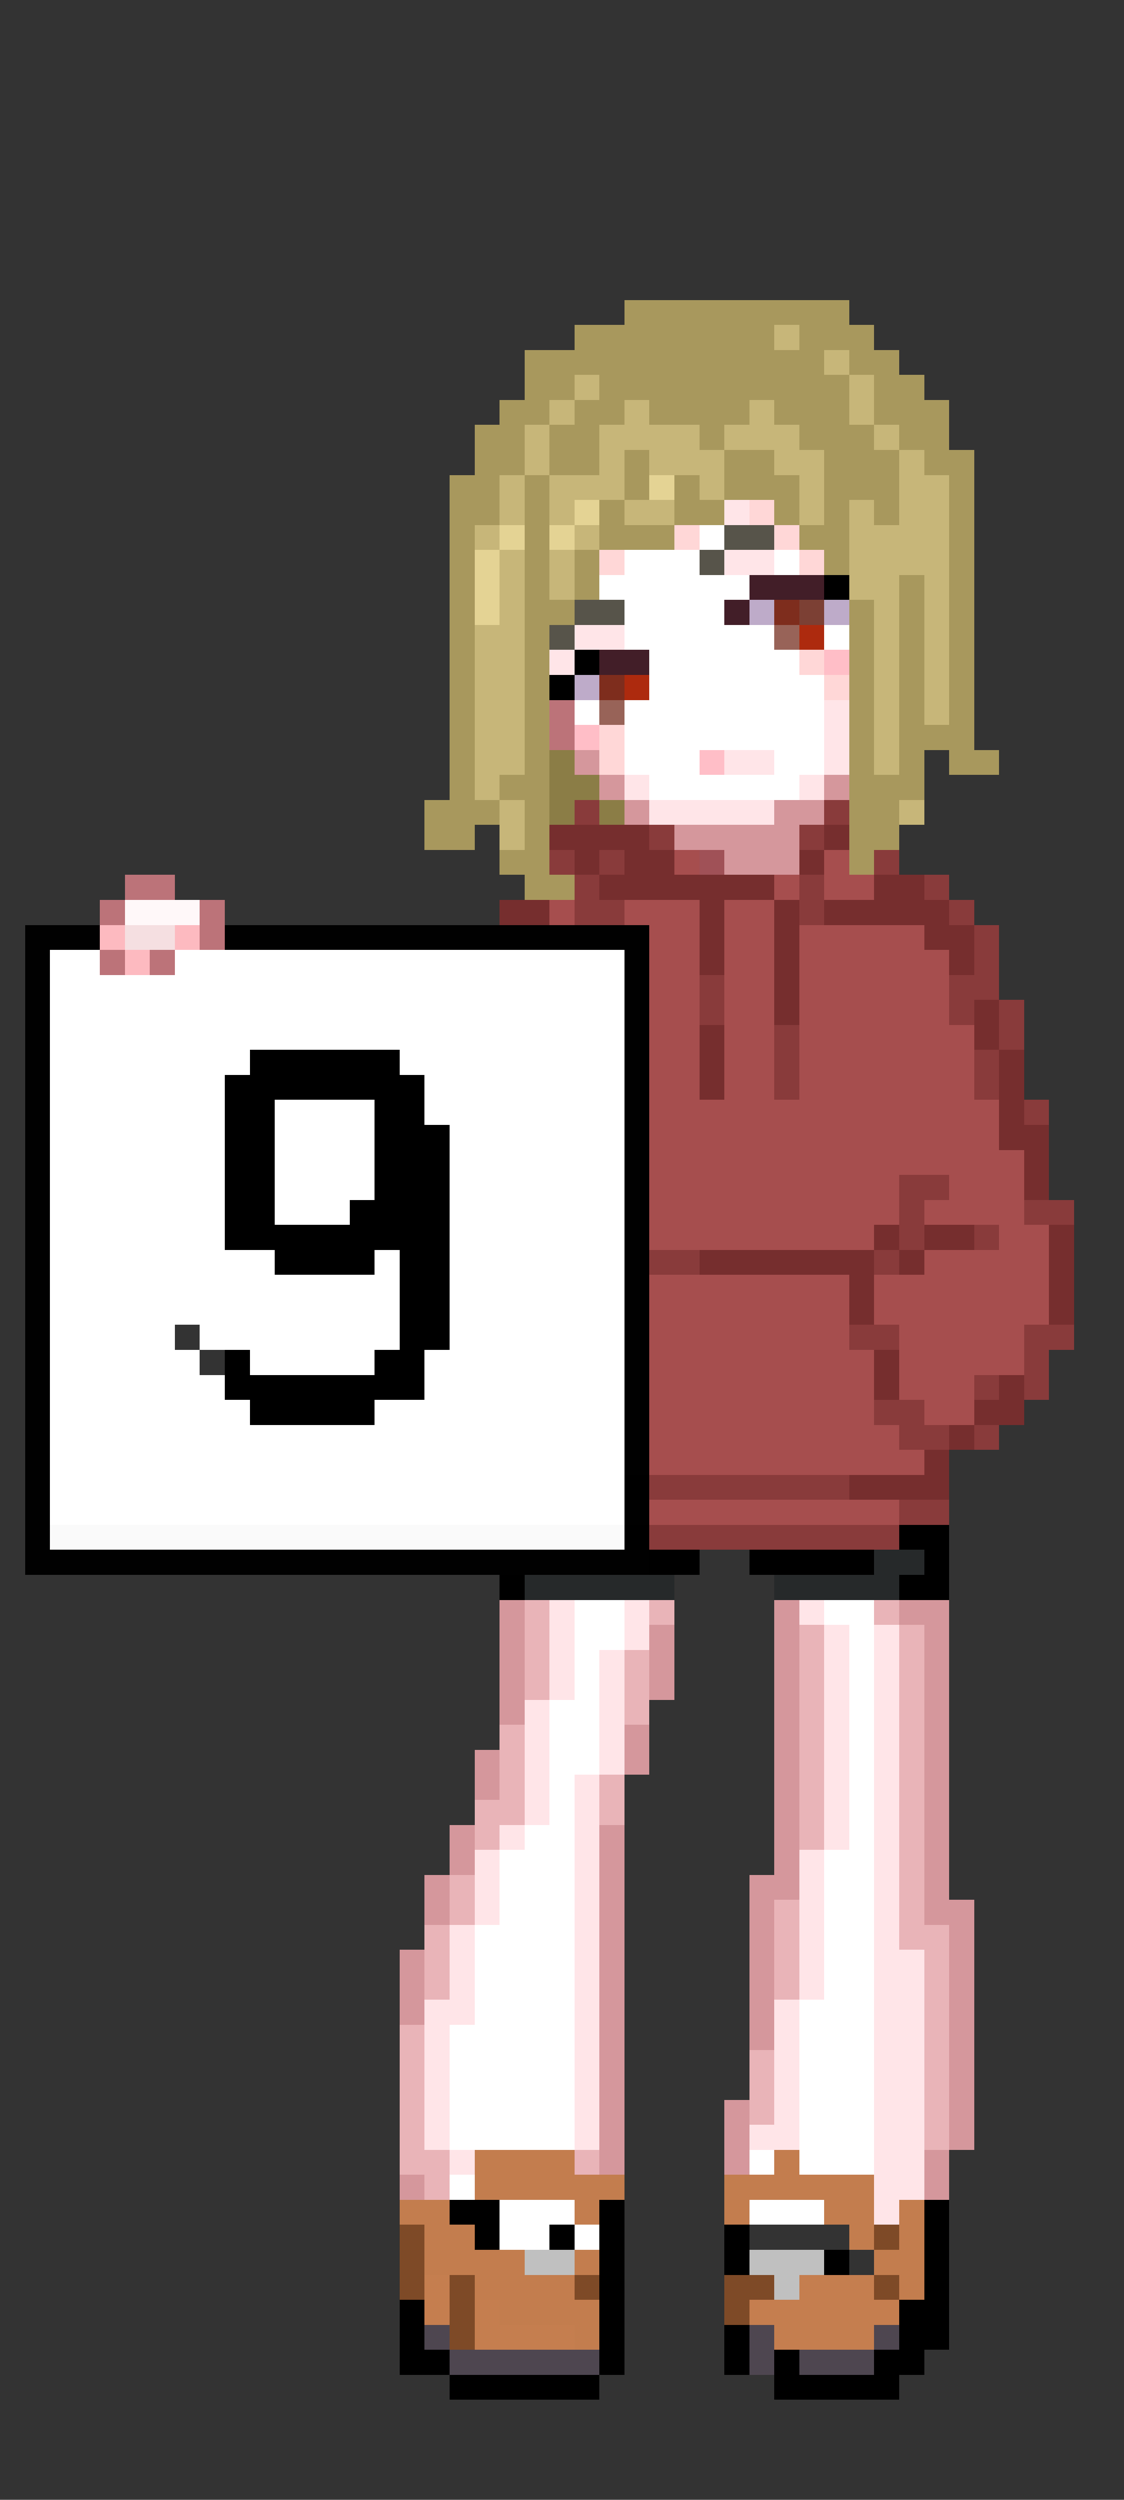 <svg xmlns="http://www.w3.org/2000/svg" viewBox="0 -0.5 45 100" shape-rendering="crispEdges">
<rect x="0" y="-0.5" width="45" height="100" fill="#333333" stroke="none"/>
<path stroke="#a8985d" d="M25 12h9M23 13h8M32 13h3M21 14h12M34 14h2M21 15h2M24 15h10M35 15h2M20 16h2M23 16h2M26 16h4M31 16h3M35 16h3M19 17h2M22 17h2M28 17h1M32 17h3M36 17h2M19 18h2M22 18h2M25 18h1M29 18h2M33 18h3M37 18h2M18 19h2M21 19h1M25 19h1M27 19h1M29 19h3M33 19h3M38 19h1M18 20h2M21 20h1M24 20h1M27 20h2M31 20h1M33 20h1M35 20h1M38 20h1M18 21h1M21 21h1M24 21h3M32 21h2M38 21h1M18 22h1M21 22h1M23 22h1M33 22h1M38 22h1M18 23h1M21 23h1M23 23h1M36 23h1M38 23h1M18 24h1M21 24h2M34 24h1M36 24h1M38 24h1M18 25h1M21 25h1M34 25h1M36 25h1M38 25h1M18 26h1M21 26h1M34 26h1M36 26h1M38 26h1M18 27h1M21 27h1M34 27h1M36 27h1M38 27h1M18 28h1M21 28h1M34 28h1M36 28h1M38 28h1M18 29h1M21 29h1M34 29h1M36 29h3M18 30h1M21 30h1M34 30h1M36 30h1M38 30h2M18 31h1M20 31h2M34 31h3M17 32h3M21 32h1M34 32h2M17 33h2M21 33h1M34 33h2M20 34h2M34 34h1M21 35h2" />
<path stroke="#c7b679" d="M31 13h1M33 14h1M23 15h1M34 15h1M22 16h1M25 16h1M30 16h1M34 16h1M21 17h1M24 17h4M29 17h3M35 17h1M21 18h1M24 18h1M26 18h3M31 18h2M36 18h1M20 19h1M22 19h3M28 19h1M32 19h1M36 19h2M20 20h1M22 20h1M25 20h2M32 20h1M34 20h1M36 20h2M19 21h1M23 21h1M34 21h4M20 22h1M22 22h1M34 22h4M20 23h1M22 23h1M34 23h2M37 23h1M20 24h1M35 24h1M37 24h1M19 25h2M35 25h1M37 25h1M19 26h2M35 26h1M37 26h1M19 27h2M35 27h1M37 27h1M19 28h2M35 28h1M37 28h1M19 29h2M35 29h1M19 30h2M35 30h1M19 31h1M20 32h1M36 32h1M20 33h1" />
<path stroke="#e4d394" d="M26 19h1M23 20h1M20 21h1M22 21h1M19 22h1M19 23h1M19 24h1" />
<path stroke="#ffe5e8" d="M29 20h1M29 22h2M23 25h2M22 26h1M33 28h1M33 29h1M29 30h2M33 30h1M25 31h1M32 31h1M26 32h5M22 64h1M25 64h1M32 64h1M22 65h1M25 65h1M33 65h1M35 65h1M22 66h1M24 66h1M33 66h1M35 66h1M22 67h1M24 67h1M33 67h1M35 67h1M21 68h1M24 68h1M33 68h1M35 68h1M21 69h1M24 69h1M33 69h1M35 69h1M21 70h1M24 70h1M33 70h1M35 70h1M21 71h1M23 71h1M33 71h1M35 71h1M21 72h1M23 72h1M33 72h1M35 72h1M20 73h1M23 73h1M33 73h1M35 73h1M19 74h1M23 74h1M32 74h1M35 74h1M19 75h1M23 75h1M32 75h1M35 75h1M19 76h1M23 76h1M32 76h1M35 76h1M18 77h1M23 77h1M32 77h1M35 77h1M18 78h1M23 78h1M32 78h1M35 78h2M18 79h1M23 79h1M32 79h1M35 79h2M17 80h2M23 80h1M31 80h1M35 80h2M17 81h1M23 81h1M31 81h1M35 81h2M17 82h1M23 82h1M31 82h1M35 82h2M17 83h1M23 83h1M31 83h1M35 83h2M17 84h1M23 84h1M31 84h1M35 84h2M17 85h1M23 85h1M30 85h2M35 85h2M18 86h1M35 86h2M35 87h2M35 88h1" />
<path stroke="#ffd7d7" d="M30 20h1M27 21h1M31 21h1M24 22h1M32 22h1M32 26h1M33 27h1M24 29h1M24 30h1" />
<path stroke="#ffffff" d="M28 21h1M25 22h3M31 22h1M24 23h6M25 24h4M25 25h6M33 25h1M26 26h6M26 27h7M23 28h1M25 28h8M25 29h8M25 30h3M31 30h2M26 31h6M2 38h2M7 38h18M2 39h23M2 40h23M2 41h23M2 42h8M16 42h9M2 43h7M17 43h8M2 44h7M11 44h4M17 44h8M2 45h7M11 45h4M18 45h7M2 46h7M11 46h4M18 46h7M2 47h7M11 47h4M18 47h7M2 48h7M11 48h3M18 48h7M2 49h7M18 49h7M2 50h9M15 50h1M18 50h7M2 51h14M18 51h7M2 52h14M18 52h7M2 53h5M8 53h8M18 53h7M2 54h6M10 54h5M17 54h8M2 55h7M17 55h8M2 56h8M15 56h10M2 57h23M2 58h23M2 59h23M2 60h23M23 64h2M33 64h2M23 65h2M34 65h1M23 66h1M34 66h1M23 67h1M34 67h1M22 68h2M34 68h1M22 69h2M34 69h1M22 70h2M34 70h1M22 71h1M34 71h1M22 72h1M34 72h1M21 73h2M34 73h1M20 74h3M33 74h2M20 75h3M33 75h2M20 76h3M33 76h2M19 77h4M33 77h2M19 78h4M33 78h2M19 79h4M33 79h2M19 80h4M32 80h3M18 81h5M32 81h3M18 82h5M32 82h3M18 83h5M32 83h3M18 84h5M32 84h3M18 85h5M32 85h3M30 86h1M32 86h3M18 87h1M20 88h3M30 88h3M20 89h2M23 89h1" />
<path stroke="#57544a" d="M29 21h2M28 22h1M23 24h2M22 25h1" />
<path stroke="#421e28" d="M30 23h3M29 24h1M24 26h2" />
<path stroke="#000000" d="M33 23h1M23 26h1M22 27h1M10 42h6M9 43h8M9 44h2M15 44h2M9 45h2M15 45h3M9 46h2M15 46h3M9 47h2M15 47h3M9 48h2M14 48h4M9 49h9M11 50h4M16 50h2M16 51h2M16 52h2M16 53h2M9 54h1M15 54h2M9 55h8M10 56h5M25 59h1M25 61h1M36 61h2M26 62h2M30 62h5M37 62h1M20 63h1M36 63h2M18 88h2M24 88h1M37 88h1M19 89h1M22 89h1M24 89h1M29 89h1M37 89h1M24 90h1M29 90h1M33 90h1M37 90h1M24 91h1M37 91h1M16 92h1M24 92h1M36 92h2M16 93h1M24 93h1M29 93h1M36 93h2M16 94h2M24 94h1M29 94h1M31 94h1M35 94h2M18 95h6M31 95h5" />
<path stroke="#beabc9" d="M30 24h1M33 24h1M23 27h1" />
<path stroke="#7e2d1d" d="M31 24h1M24 27h1" />
<path stroke="#7c4034" d="M32 24h1" />
<path stroke="#986358" d="M31 25h1M24 28h1" />
<path stroke="#ad2a0e" d="M32 25h1M25 27h1" />
<path stroke="#ffbec7" d="M33 26h1M23 29h1M28 30h1" />
<path stroke="#bc7379" d="M22 28h1M22 29h1M5 35h2M4 36h1M8 36h1M8 37h1M4 38h1M6 38h1" />
<path stroke="#8b7d46" d="M22 30h1M22 31h2M22 32h1M24 32h1" />
<path stroke="#d5979c" d="M23 30h1M24 31h1M33 31h1M25 32h1M31 32h2M27 33h5M29 34h3M20 64h1M31 64h1M36 64h2M20 65h1M26 65h1M31 65h1M37 65h1M20 66h1M26 66h1M31 66h1M37 66h1M20 67h1M26 67h1M31 67h1M37 67h1M20 68h1M31 68h1M37 68h1M25 69h1M31 69h1M37 69h1M19 70h1M25 70h1M31 70h1M37 70h1M19 71h1M31 71h1M37 71h1M31 72h1M37 72h1M18 73h1M24 73h1M31 73h1M37 73h1M18 74h1M24 74h1M31 74h1M37 74h1M17 75h1M24 75h1M30 75h2M37 75h1M17 76h1M24 76h1M30 76h1M37 76h2M24 77h1M30 77h1M38 77h1M16 78h1M24 78h1M30 78h1M38 78h1M16 79h1M24 79h1M30 79h1M38 79h1M16 80h1M24 80h1M30 80h1M38 80h1M24 81h1M30 81h1M38 81h1M24 82h1M38 82h1M24 83h1M38 83h1M24 84h1M29 84h1M38 84h1M24 85h1M29 85h1M38 85h1M24 86h1M29 86h1M37 86h1M16 87h1M37 87h1" />
<path stroke="#893b3b" d="M23 32h1M33 32h1M26 33h1M32 33h1M22 34h1M24 34h1M35 34h1M23 35h1M32 35h1M37 35h1M23 36h2M32 36h1M38 36h1M39 37h1M39 38h1M28 39h1M38 39h2M28 40h1M38 40h1M40 40h1M31 41h1M40 41h1M31 42h1M39 42h1M31 43h1M39 43h1M41 44h1M36 47h2M36 48h1M41 48h2M36 49h1M39 49h1M26 50h2M35 50h1M34 53h2M41 53h2M41 54h1M39 55h1M41 55h1M35 56h2M36 57h2M39 57h1M26 59h8M36 60h2M26 61h10" />
<path stroke="#762e2e" d="M22 33h4M33 33h1M23 34h1M25 34h2M32 34h1M24 35h7M35 35h2M20 36h2M28 36h1M31 36h1M33 36h5M28 37h1M31 37h1M37 37h2M28 38h1M31 38h1M38 38h1M31 39h1M31 40h1M39 40h1M28 41h1M39 41h1M28 42h1M40 42h1M28 43h1M40 43h1M40 44h1M40 45h2M41 46h1M41 47h1M35 49h1M37 49h2M42 49h1M28 50h7M36 50h1M42 50h1M34 51h1M42 51h1M34 52h1M42 52h1M35 54h1M35 55h1M40 55h1M39 56h2M38 57h1M37 58h1M34 59h4" />
<path stroke="#a64e4e" d="M27 34h1M33 34h1M31 35h1M33 35h2M22 36h1M25 36h3M29 36h2M26 37h2M29 37h2M32 37h5M26 38h2M29 38h2M32 38h6M26 39h2M29 39h2M32 39h6M26 40h2M29 40h2M32 40h6M26 41h2M29 41h2M32 41h7M26 42h2M29 42h2M32 42h7M26 43h2M29 43h2M32 43h7M26 44h14M26 45h14M26 46h15M26 47h10M38 47h3M26 48h10M37 48h4M26 49h9M40 49h2M37 50h5M26 51h8M35 51h7M26 52h8M35 52h7M26 53h8M36 53h5M26 54h9M36 54h5M26 55h9M36 55h3M26 56h9M37 56h2M26 57h10M26 58h11M26 60h10" />
<path stroke="#a05157" d="M28 34h1" />
<path stroke="#fff8f9" d="M5 36h3" />
<path stroke="#010101" d="M1 37h3M9 37h17M1 38h1M25 38h1M1 39h1M25 39h1M1 40h1M25 40h1M1 41h1M25 41h1M1 42h1M25 42h1M1 43h1M25 43h1M1 44h1M25 44h1M1 45h1M25 45h1M1 46h1M25 46h1M1 47h1M25 47h1M1 48h1M25 48h1M1 49h1M25 49h1M1 50h1M25 50h1M1 51h1M25 51h1M1 52h1M25 52h1M1 53h1M25 53h1M1 54h1M25 54h1M1 55h1M25 55h1M1 56h1M25 56h1M1 57h1M25 57h1M1 58h1M25 58h1M1 59h1M1 60h1M25 60h1M1 61h1M1 62h25" />
<path stroke="#fdbac0" d="M4 37h1M7 37h1M5 38h1" />
<path stroke="#f5dfe1" d="M5 37h2" />
<path stroke="#fafafa" d="M2 61h23" />
<path stroke="#26292a" d="M35 62h2M21 63h6M31 63h5" />
<path stroke="#e9b4b8" d="M21 64h1M26 64h1M35 64h1M21 65h1M32 65h1M36 65h1M21 66h1M25 66h1M32 66h1M36 66h1M21 67h1M25 67h1M32 67h1M36 67h1M25 68h1M32 68h1M36 68h1M20 69h1M32 69h1M36 69h1M20 70h1M32 70h1M36 70h1M20 71h1M24 71h1M32 71h1M36 71h1M19 72h2M24 72h1M32 72h1M36 72h1M19 73h1M32 73h1M36 73h1M36 74h1M18 75h1M36 75h1M18 76h1M31 76h1M36 76h1M17 77h1M31 77h1M36 77h2M17 78h1M31 78h1M37 78h1M17 79h1M31 79h1M37 79h1M37 80h1M16 81h1M37 81h1M16 82h1M30 82h1M37 82h1M16 83h1M30 83h1M37 83h1M16 84h1M30 84h1M37 84h1M16 85h1M37 85h1M16 86h2M23 86h1M17 87h1" />
<path stroke="#c37d4e" d="M19 86h4M31 86h1M19 87h6M29 87h6M16 88h2M23 88h1M29 88h1M33 88h2M36 88h1M17 89h2M34 89h1M36 89h1M17 90h4M23 90h1M35 90h2M19 91h4M36 91h1M20 92h4M23 93h1" />
<path stroke="#7e4a27" d="M16 89h1M35 89h1M16 90h1M16 91h1M18 91h1M23 91h1M29 91h2M35 91h1M18 92h1M29 92h1M18 93h1" />
<path stroke="#c0c0c0" d="M21 90h2M30 90h3M31 91h1" />
<path stroke="#c57e4f" d="M17 91h1M32 91h3M17 92h1M19 92h1M30 92h6M19 93h4M31 93h4" />
<path stroke="#4e4650" d="M17 93h1M30 93h1M35 93h1M18 94h6M30 94h1M32 94h3" />
</svg>
